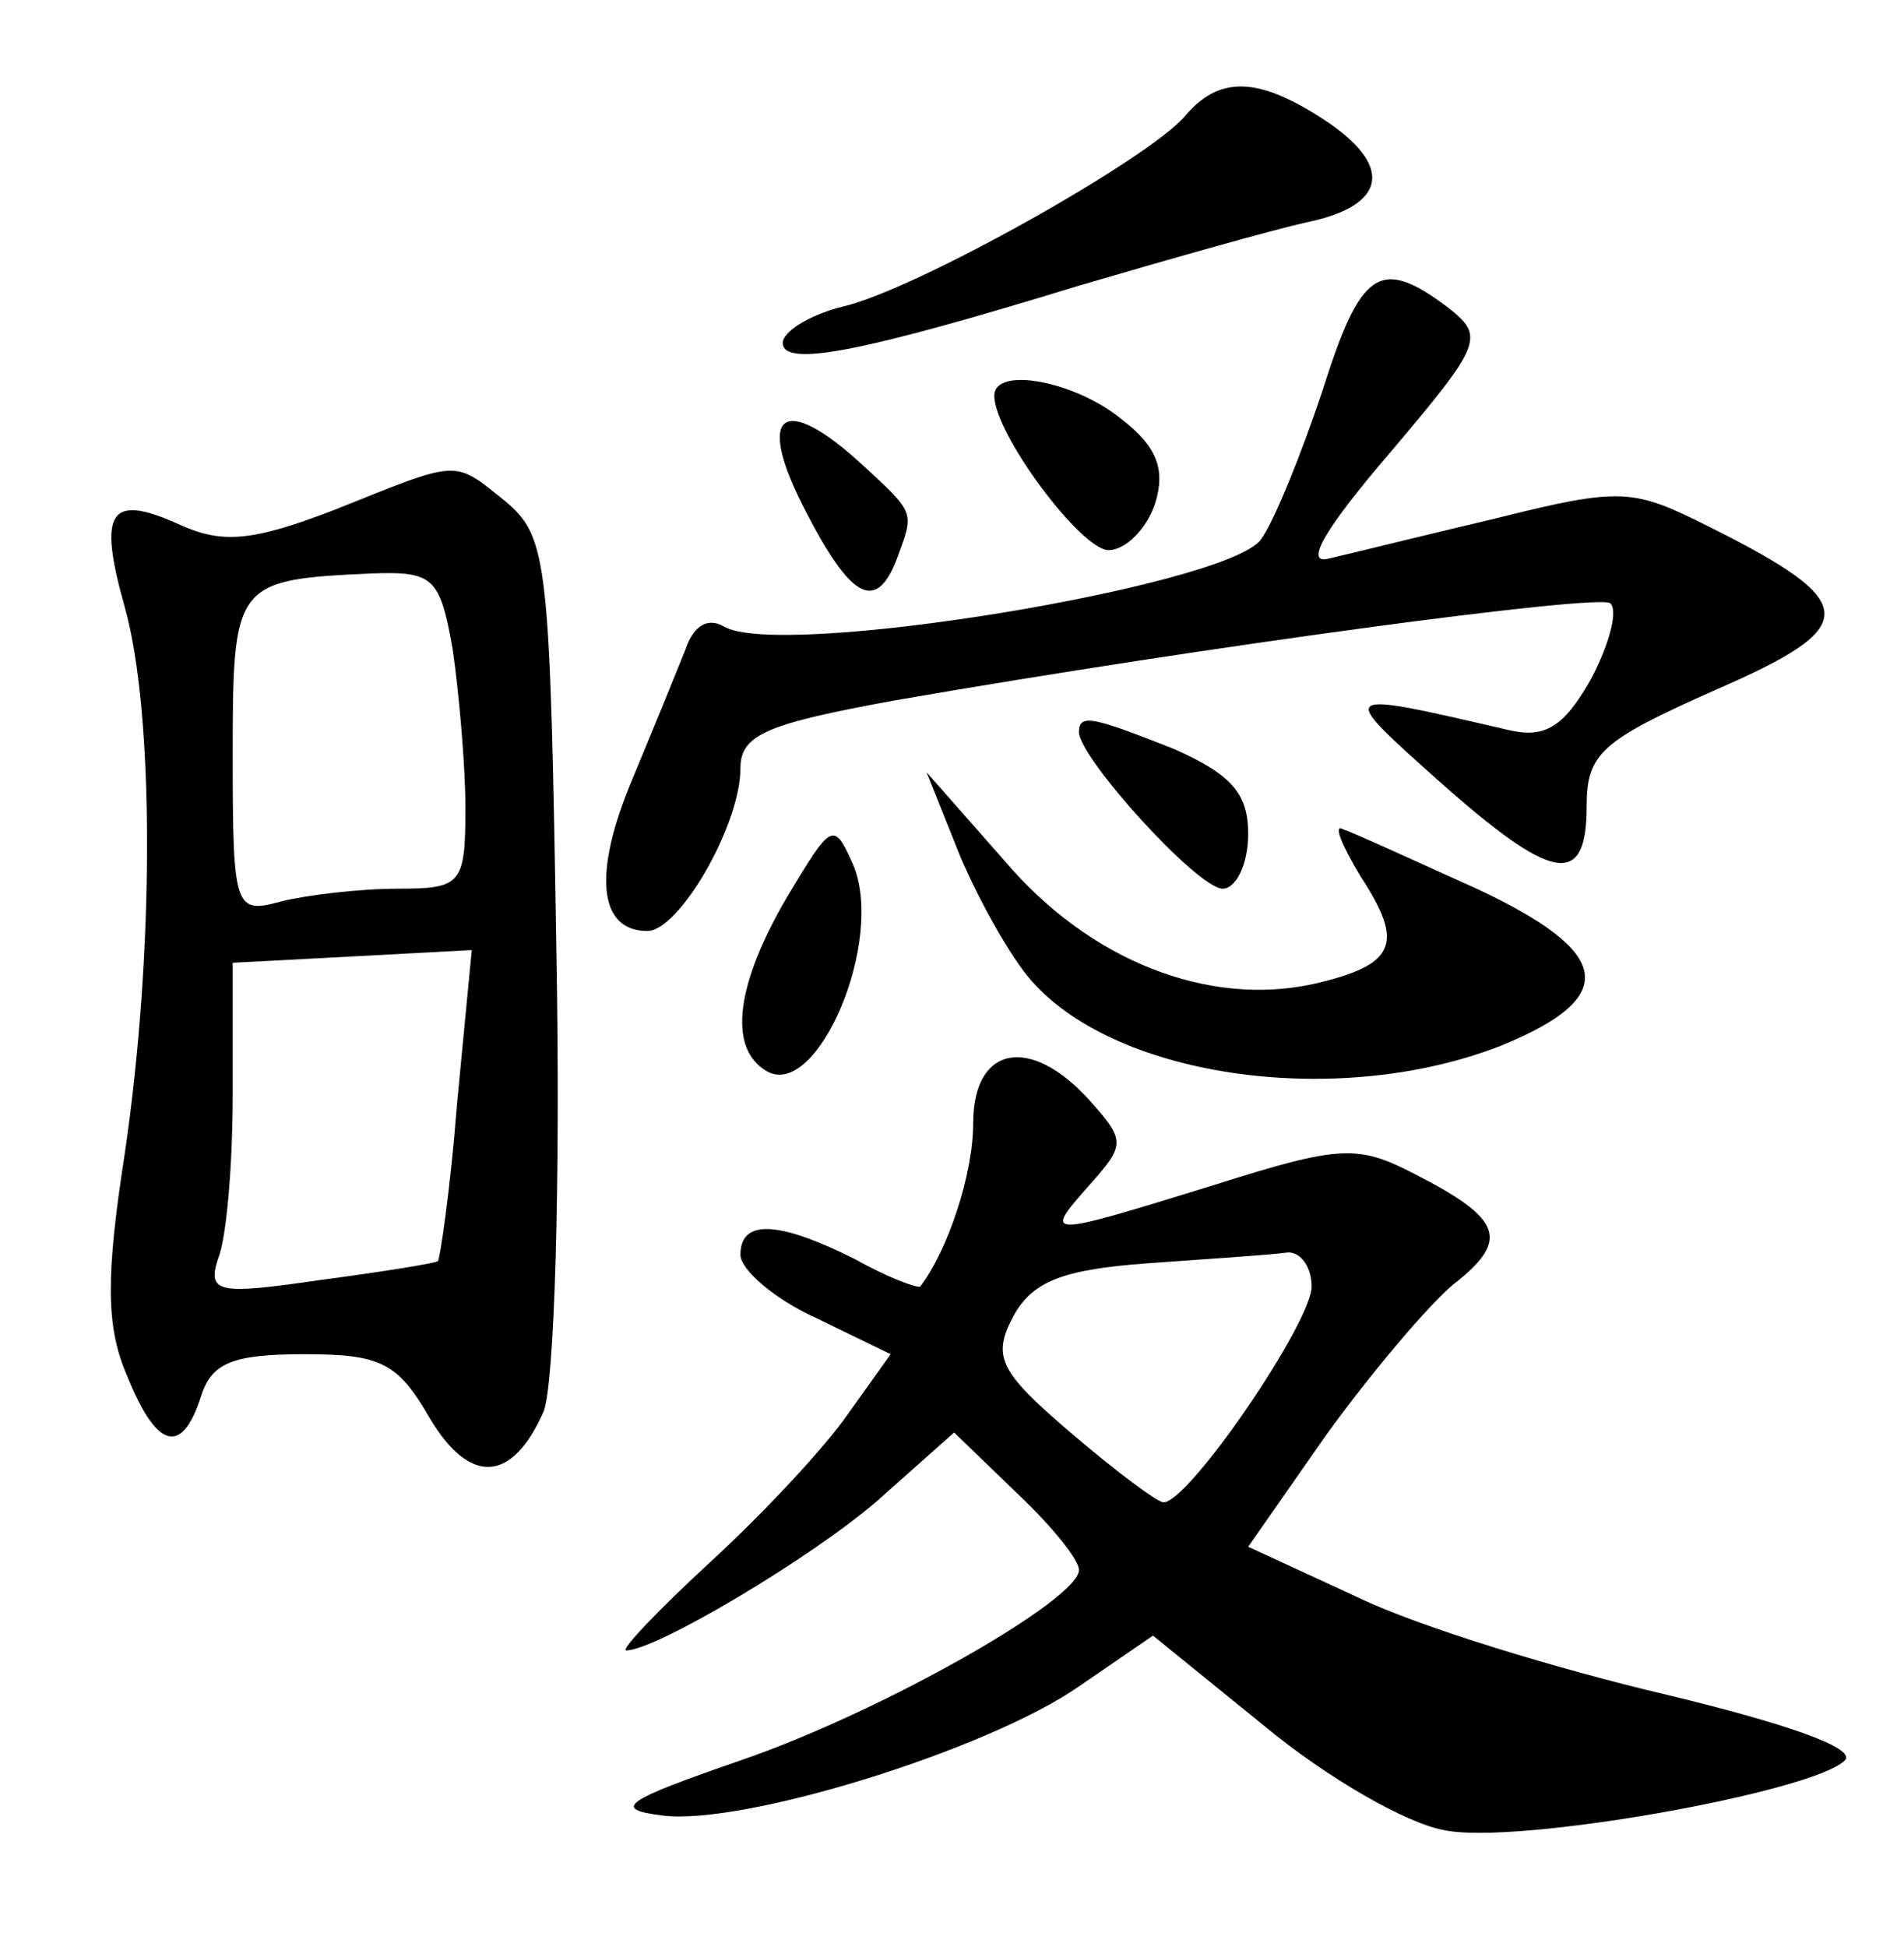<?xml version="1.0" standalone="no"?>
<!DOCTYPE svg PUBLIC "-//W3C//DTD SVG 20010904//EN"
 "http://www.w3.org/TR/2001/REC-SVG-20010904/DTD/svg10.dtd">
<svg version="1.0" xmlns="http://www.w3.org/2000/svg"
 width="90pt" height="92pt" viewBox="0 0 90 92"
 preserveAspectRatio="xMidYMid meet">
<g transform="translate(0,92) scale(0.1,-0.1)"
fill="#000000" stroke="none">
<path d="M560 865 c-17 -20 -127 -82 -162 -90 -16 -4 -28 -12 -28 -17 0 -12
39 -4 140 27 41 12 90 26 108 30 38 8 41 27 7 49 -31 20 -49 20 -65 1z"/>
<path d="M625 735 c-10 -30 -23 -62 -29 -70 -16 -22 -228 -57 -254 -41 -7 4
-14 1 -18 -11 -4 -10 -15 -37 -25 -61 -19 -45 -16 -72 7 -72 15 0 44 50 44 77
0 16 13 21 73 32 150 26 330 50 338 46 4 -3 0 -19 -9 -36 -13 -23 -22 -28 -39
-24 -82 19 -81 19 -33 -24 54 -48 70 -51 70 -12 0 25 7 31 61 55 69 30 69 41
-3 77 -36 18 -41 19 -101 4 -34 -8 -70 -17 -79 -19 -12 -3 -1 15 29 50 44 52
45 55 27 69 -32 24 -41 17 -59 -40z"/>
<path d="M470 733 c0 -18 41 -73 54 -73 8 0 18 10 22 22 5 16 1 27 -16 40 -22
18 -60 25 -60 11z"/>
<path d="M380 680 c22 -43 34 -50 44 -24 8 22 9 21 -16 44 -38 35 -51 25 -28
-20z"/>
<path d="M158 679 c-39 -15 -53 -16 -73 -7 -33 15 -39 7 -26 -39 14 -50 14
-163 0 -258 -9 -58 -9 -82 1 -105 14 -35 26 -38 35 -10 5 16 15 20 49 20 36 0
44 -4 59 -30 19 -32 39 -31 54 3 5 13 8 106 6 217 -3 185 -4 196 -24 213 -25
20 -21 20 -81 -4z m56 -66 c3 -21 6 -55 6 -75 0 -36 -2 -38 -32 -38 -18 0 -43
-3 -55 -6 -22 -6 -23 -4 -23 69 0 82 1 83 66 86 29 1 32 -2 38 -36z m2 -215
c-3 -39 -8 -73 -9 -74 -1 -1 -26 -5 -56 -9 -48 -7 -53 -6 -48 10 4 9 7 44 7
78 l0 62 57 3 56 3 -7 -73z"/>
<path d="M510 574 c0 -12 56 -74 68 -74 6 0 12 11 12 26 0 19 -8 28 -35 40
-38 15 -45 17 -45 8z"/>
<path d="M454 515 c9 -21 24 -48 34 -59 41 -46 146 -60 222 -30 56 23 52 44
-12 74 -29 13 -57 26 -63 28 -5 3 -1 -7 8 -22 21 -32 17 -42 -22 -51 -50 -11
-106 11 -146 58 l-37 42 16 -40z"/>
<path d="M372 496 c-24 -41 -28 -71 -10 -82 24 -15 57 62 41 98 -9 20 -10 19
-31 -16z"/>
<path d="M460 389 c0 -24 -12 -60 -25 -77 -1 -1 -15 4 -31 13 -36 18 -54 19
-54 2 0 -7 16 -21 36 -30 l35 -17 -20 -28 c-11 -16 -40 -47 -65 -70 -25 -23
-43 -42 -40 -42 14 0 88 44 119 71 l36 32 29 -28 c17 -16 30 -32 30 -37 0 -14
-93 -67 -160 -90 -55 -19 -61 -23 -37 -26 38 -5 154 31 197 61 l35 24 53 -43
c29 -24 67 -46 85 -49 34 -7 174 18 189 33 6 6 -30 18 -84 31 -51 12 -117 32
-146 46 l-52 24 37 53 c21 29 48 61 60 71 27 21 23 31 -18 52 -27 14 -35 14
-95 -5 -81 -25 -81 -25 -59 0 17 19 17 21 0 40 -28 31 -55 26 -55 -11z m160
-77 c0 -17 -58 -102 -70 -102 -3 0 -23 15 -44 33 -34 29 -37 36 -27 55 9 16
22 22 64 25 28 2 58 4 65 5 6 1 12 -6 12 -16z"/>
</g>
</svg>
